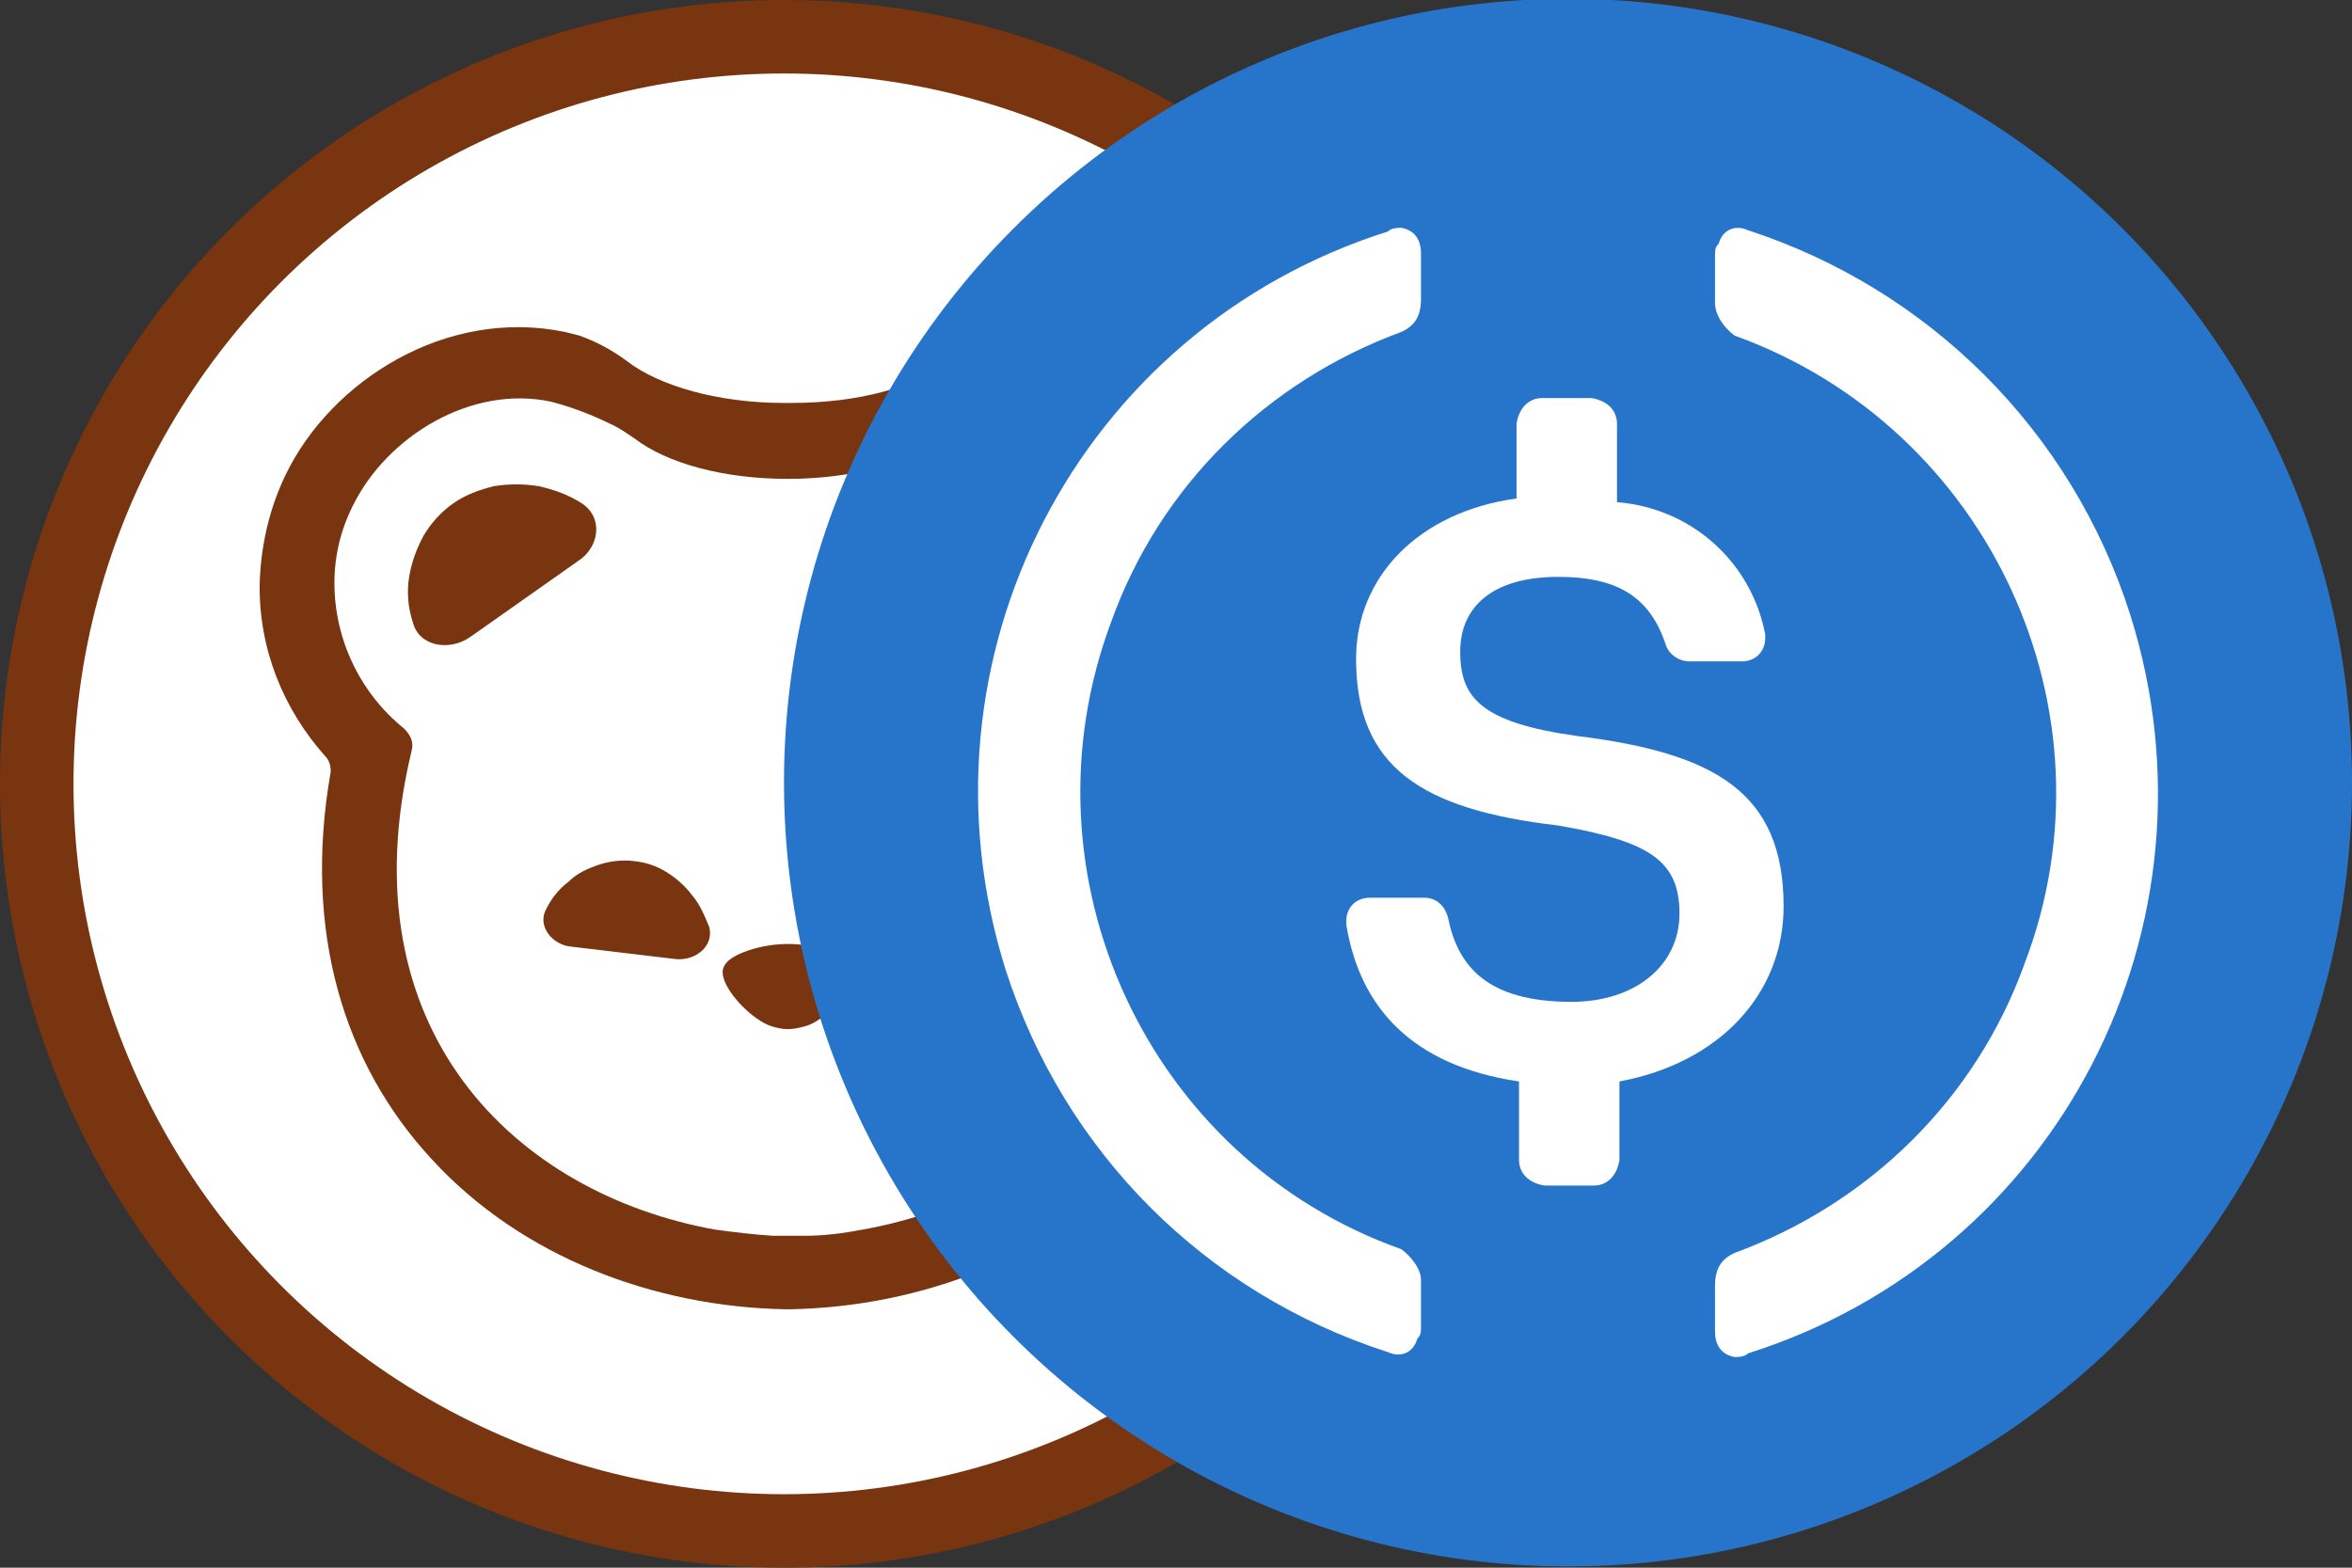 <?xml version="1.0" encoding="utf-8"?>
<!-- Generator: Adobe Illustrator 28.2.0, SVG Export Plug-In . SVG Version: 6.00 Build 0)  -->
<svg version="1.1" id="Layer_1" xmlns="http://www.w3.org/2000/svg" xmlns:xlink="http://www.w3.org/1999/xlink" x="0px" y="0px"
	 viewBox="0 0 192 128" style="enable-background:new 0 0 192 128;" xml:space="preserve">
<rect x="0" y="0" width="192" height="128" fill="#333333" stroke="none"/>
<style type="text/css">
	.st0{fill:#78350F;}
	.st1{fill:#FFFFFF;}
	.st2{fill:#2775CA;}
</style>
<circle class="st0" cx="64" cy="64" r="64"/>
<circle class="st1" cx="64" cy="64" r="58"/>
<path class="st0" d="M47.5,41.1c-1.1-0.7-2.2-1.1-3.5-1.4c-1.2-0.2-2.5-0.2-3.7,0c-1.2,0.3-2.3,0.7-3.3,1.4c-1,0.7-1.8,1.6-2.4,2.6
	c-0.6,1.1-1,2.2-1.2,3.4c-0.2,1.2-0.1,2.5,0.3,3.7c0.5,2,3,2.4,4.7,1.2l4.4-3.1l4.4-3.1C48.9,44.7,49.3,42.3,47.5,41.1 M93.5,43.9
	c-1.2-2.1-3.3-3.6-5.7-4.1c-1.2-0.3-2.5-0.3-3.7,0c-1.2,0.2-2.4,0.7-3.5,1.4c-1.8,1.1-1.4,3.6,0.3,4.8l4.4,3.1l4.4,3.1
	c1.7,1.2,4.2,0.8,4.7-1.2c0.3-1.2,0.4-2.5,0.3-3.7C94.5,46.1,94.2,44.9,93.5,43.9 M67.6,77.6c-2.1-0.7-4.4-0.7-6.5,0
	c-1.2,0.4-2.2,1-2.1,1.9c0.1,1.4,2.4,3.8,4,4.3c1,0.3,1.6,0.3,2.7,0c1.6-0.4,3.9-2.9,4-4.3C69.8,78.6,68.8,78,67.6,77.6 M56.5,73.1
	c-0.6-0.8-1.3-1.4-2.1-1.9c-0.8-0.5-1.7-0.8-2.7-0.9c-0.9-0.1-1.9,0-2.8,0.3c-0.9,0.3-1.8,0.7-2.5,1.4c-0.8,0.6-1.4,1.4-1.8,2.2
	c-0.8,1.4,0.5,3,2.1,3.1l4.2,0.5l4.2,0.5c1.6,0.2,3.2-1,2.8-2.6C57.5,74.7,57.1,73.8,56.5,73.1 M82.2,71.8c-0.7-0.6-1.6-1.1-2.5-1.4
	c-0.9-0.3-1.9-0.4-2.8-0.3c-0.9,0.1-1.8,0.4-2.7,0.9c-0.8,0.5-1.6,1.1-2.1,1.9c-0.6,0.8-1,1.7-1.3,2.6c-0.4,1.6,1.1,2.8,2.8,2.6
	l4.2-0.5l4.2-0.5c1.6-0.2,2.9-1.7,2.1-3.1C83.6,73.1,83,72.4,82.2,71.8"/>
<path class="st0" d="M102,61.8c3.6-3.9,5.5-9,5.4-14.2c0-3-0.7-6-2.1-8.8c-3.7-7.7-13.2-13.7-22.8-11.7c-0.4,0.1-0.8,0.2-1.2,0.3
	c-1.4,0.4-2.8,1.1-3.9,2.1c-2.6,2.1-7.3,3.4-12.8,3.4h-0.6c-5.4,0-10.2-1.4-12.8-3.4c-1.2-0.9-2.5-1.6-3.9-2.1
	c-0.4-0.1-0.8-0.2-1.2-0.3c-9.7-2-19.1,4-22.8,11.7c-1.3,2.7-2,5.7-2.1,8.8c-0.1,5.3,1.9,10.3,5.4,14.2c0.3,0.3,0.4,0.8,0.4,1.2
	c-2.3,13.1,1.1,23.9,8.2,31.6c7.4,8.1,18.3,12.1,28.9,12.3h0.4c10.6-0.2,21.5-4.2,28.9-12.3c7.1-7.7,10.5-18.5,8.2-31.6
	C101.6,62.6,101.7,62.1,102,61.8L102,61.8z M95.8,59.5c-0.5,0.4-0.8,1.1-0.6,1.8c5.5,22.9-8.6,36.2-24.8,39.1h0
	c-1.6,0.3-3.1,0.5-4.7,0.5c-0.1,0-0.2,0-0.3,0c-0.3,0-0.6,0-0.9,0h-0.1l0,0h-0.1c-0.3,0-0.6,0-0.9,0c-0.1,0-0.2,0-0.3,0
	c-1.6-0.1-3.2-0.3-4.7-0.5h0c-16.2-2.9-30.3-16.2-24.8-39.1c0.2-0.7-0.1-1.3-0.6-1.8c-3.6-2.9-5.7-7.3-5.7-11.9
	c0-2.2,0.5-4.3,1.5-6.3c2.8-5.7,9.7-9.9,16.2-8.5c0.8,0.2,2.8,0.8,4.8,1.8c0.7,0.3,1.4,0.8,2,1.2c2.6,2,7.2,3.3,12.5,3.3
	c5.3,0,9.9-1.3,12.5-3.3c0.6-0.5,1.3-0.9,2-1.2c2-0.9,4-1.6,4.8-1.8c6.5-1.4,13.5,2.8,16.2,8.5c1,2,1.5,4.1,1.5,6.3
	C101.5,52.3,99.5,56.6,95.8,59.5"/>
<g>
	<circle class="st2" cx="128" cy="63.9" r="64"/>
	<path class="st1" d="M145.6,74c0-9.3-5.6-12.5-16.8-13.9c-8-1.1-9.6-3.2-9.6-6.9s2.7-6.1,8-6.1c4.8,0,7.5,1.6,8.8,5.6
		c0.3,0.8,1.1,1.3,1.9,1.3h4.3c1.1,0,1.9-0.8,1.9-1.9v-0.3C143,46,138.2,41.5,132,41v-6.4c0-1.1-0.8-1.9-2.1-2.1h-4
		c-1.1,0-1.9,0.8-2.1,2.1v6.1c-8,1.1-13.1,6.4-13.1,13.1c0,8.8,5.3,12.3,16.5,13.6c7.5,1.3,9.9,2.9,9.9,7.2s-3.7,7.2-8.8,7.2
		c-6.9,0-9.3-2.9-10.1-6.9c-0.3-1.1-1.1-1.6-1.9-1.6h-4.5c-1.1,0-1.9,0.8-1.9,1.9v0.3c1.1,6.7,5.3,11.5,14.1,12.8v6.4
		c0,1.1,0.8,1.9,2.1,2.1h4c1.1,0,1.9-0.8,2.1-2.1v-6.4C140.3,86.8,145.6,81.2,145.6,74"/>
	<path class="st1" d="M114.4,102C93.6,94.6,83,71.4,90.7,50.8c4-11.2,12.8-19.7,23.7-23.7c1.1-0.5,1.6-1.3,1.6-2.7v-3.7
		c0-1.1-0.5-1.9-1.6-2.1c-0.3,0-0.8,0-1.1,0.3c-25.3,8-39.2,34.9-31.2,60.3c4.8,14.9,16.3,26.4,31.2,31.2c1.1,0.5,2.1,0,2.4-1.1
		c0.3-0.3,0.3-0.5,0.3-1.1v-3.7C116,103.6,115.2,102.6,114.4,102 M142.7,18.8c-1.1-0.5-2.1,0-2.4,1.1c-0.3,0.3-0.3,0.5-0.3,1.1v3.7
		c0,1.1,0.8,2.1,1.6,2.7c20.8,7.5,31.5,30.7,23.7,51.2c-4,11.2-12.8,19.7-23.7,23.7c-1.1,0.5-1.6,1.3-1.6,2.7v3.7
		c0,1.1,0.5,1.9,1.6,2.1c0.3,0,0.8,0,1.1-0.3c25.3-8,39.2-34.9,31.2-60.3C169.1,35.1,157.4,23.6,142.7,18.8"/>
</g>
</svg>
